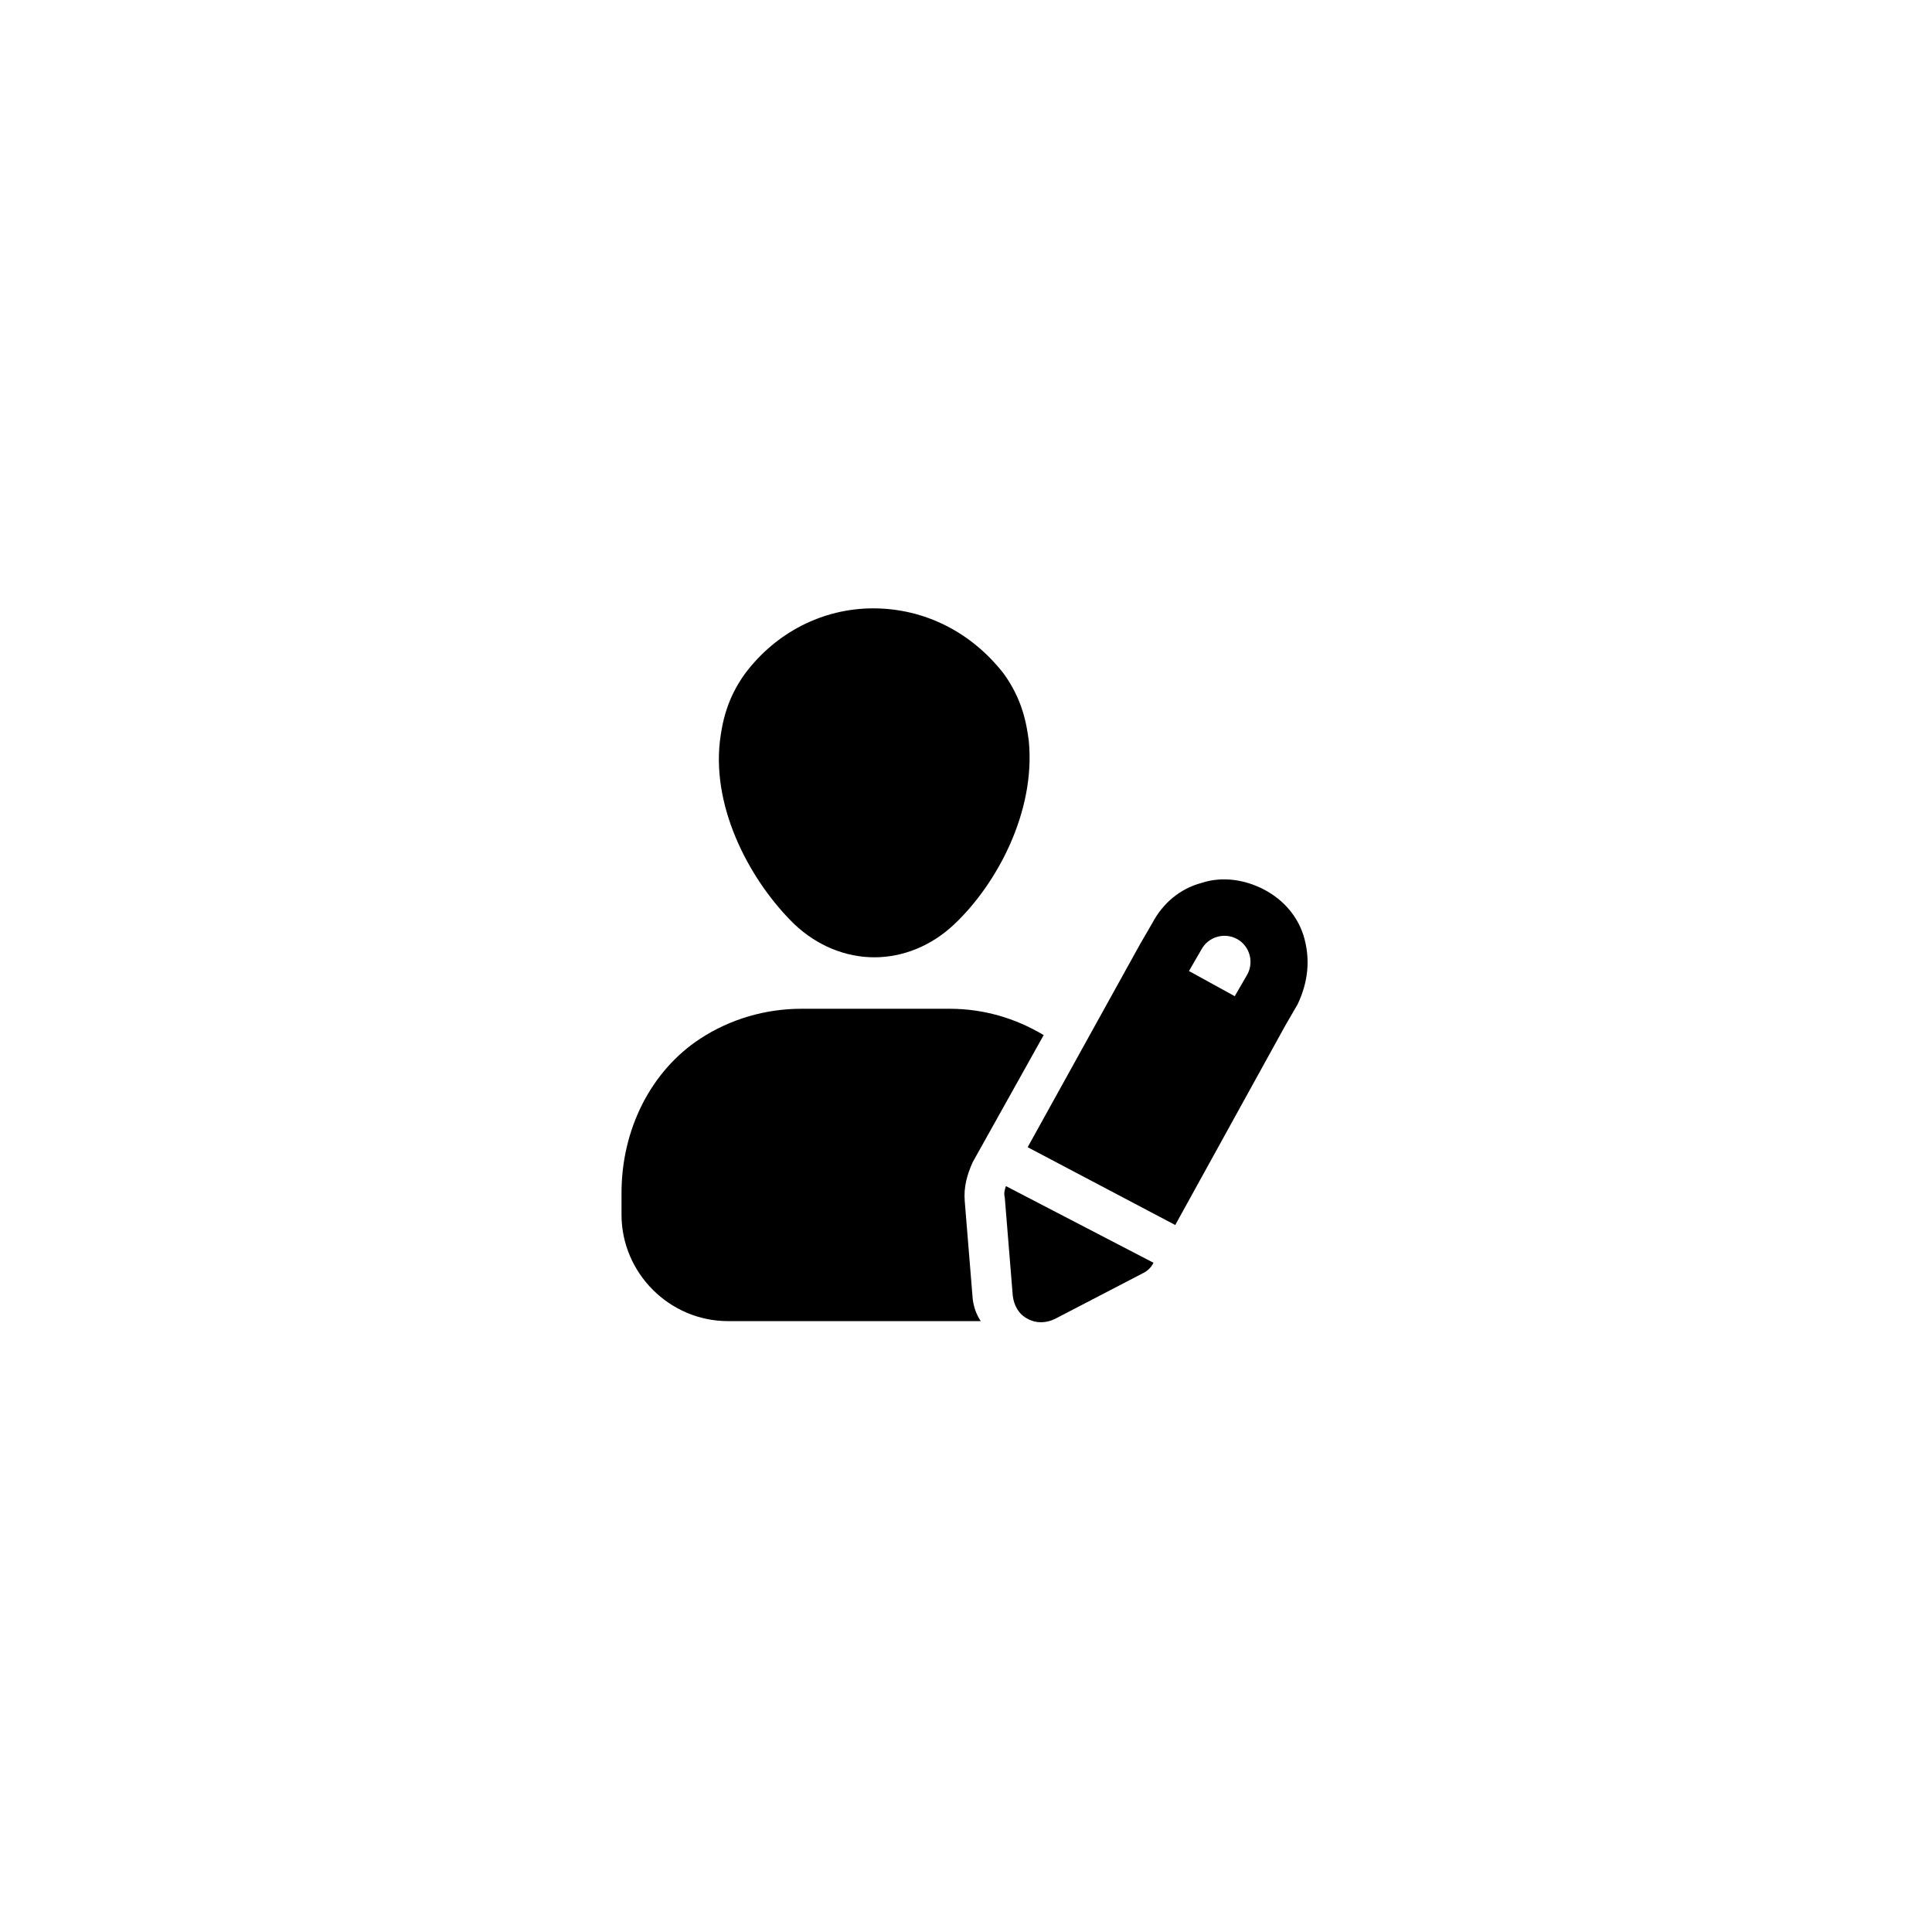 <svg xmlns="http://www.w3.org/2000/svg" xmlns:xlink="http://www.w3.org/1999/xlink" width="1080" zoomAndPan="magnify" viewBox="0 0 810 810" height="1080" preserveAspectRatio="xMidYMid meet" version="1.0"><defs><clipPath id="d8aefc3e22"><path d="M 260.574 422 L 438 422 L 438 554 L 260.574 554 Z M 260.574 422 " clip-rule="nonzero"/></clipPath><clipPath id="4fcf5b97e8"><path d="M 421 497 L 484 497 L 484 554.949 L 421 554.949 Z M 421 497 " clip-rule="nonzero"/></clipPath></defs><rect x="-81" width="972" fill="#ffffff" y="-81" height="972" fill-opacity="1"/><rect x="-81" width="972" fill="#ffffff" y="-81" height="972" fill-opacity="1"/><path fill="#000000" d="M 366.578 401.352 C 354.586 401.352 342.594 396.555 333.004 387.441 C 315.254 370.172 298.469 339.953 301.824 310.695 C 302.785 303.02 304.703 292.949 312.379 282.395 C 325.328 265.129 344.992 255.055 366.098 255.055 C 387.684 255.055 407.348 265.129 420.777 282.395 C 428.453 292.949 430.371 303.02 431.332 310.695 C 434.207 340.434 417.902 370.652 400.152 387.441 C 390.559 396.555 378.57 401.352 366.578 401.352 Z M 366.578 401.352 " fill-opacity="1" fill-rule="nonzero"/><g clip-path="url(#d8aefc3e22)"><path fill="#000000" d="M 407.828 544.77 L 404.469 503.516 C 403.992 497.762 405.43 492.484 407.828 487.211 L 437.566 433.969 C 425.574 426.773 412.145 422.934 398.234 422.934 L 335.879 422.934 C 321.012 422.934 306.141 427.254 293.672 435.406 C 273.047 448.836 260.574 473.301 260.574 500.16 L 260.574 509.273 C 260.574 533.734 280.719 553.883 305.184 553.883 L 411.184 553.883 C 409.266 551.004 408.309 548.125 407.828 544.77 Z M 407.828 544.77 " fill-opacity="1" fill-rule="nonzero"/></g><g clip-path="url(#4fcf5b97e8)"><path fill="#000000" d="M 421.738 497.281 C 421.258 498.723 420.777 500.16 421.258 502.078 L 424.617 543.328 C 425.094 547.168 427.016 551.004 430.852 552.922 C 434.207 554.84 438.527 554.84 442.363 552.922 L 479.297 533.734 C 481.215 532.777 482.652 531.336 483.613 529.418 Z M 421.738 497.281 " fill-opacity="1" fill-rule="nonzero"/></g><path fill="#000000" d="M 546.926 393.676 C 544.527 384.562 538.293 377.367 530.141 373.051 C 521.984 368.734 512.391 367.297 503.758 370.172 C 494.645 372.57 487.449 378.809 483.133 386.961 L 477.855 396.074 L 430.852 480.973 L 492.727 513.59 L 538.773 430.129 L 544.051 421.016 C 548.367 411.902 549.324 402.789 546.926 393.676 Z M 522.945 408.547 L 517.668 417.66 L 498.48 407.105 L 503.758 397.992 C 506.637 392.719 513.352 390.797 518.629 393.676 C 523.902 396.555 525.82 403.27 522.945 408.547 Z M 522.945 408.547 " fill-opacity="1" fill-rule="nonzero"/></svg>